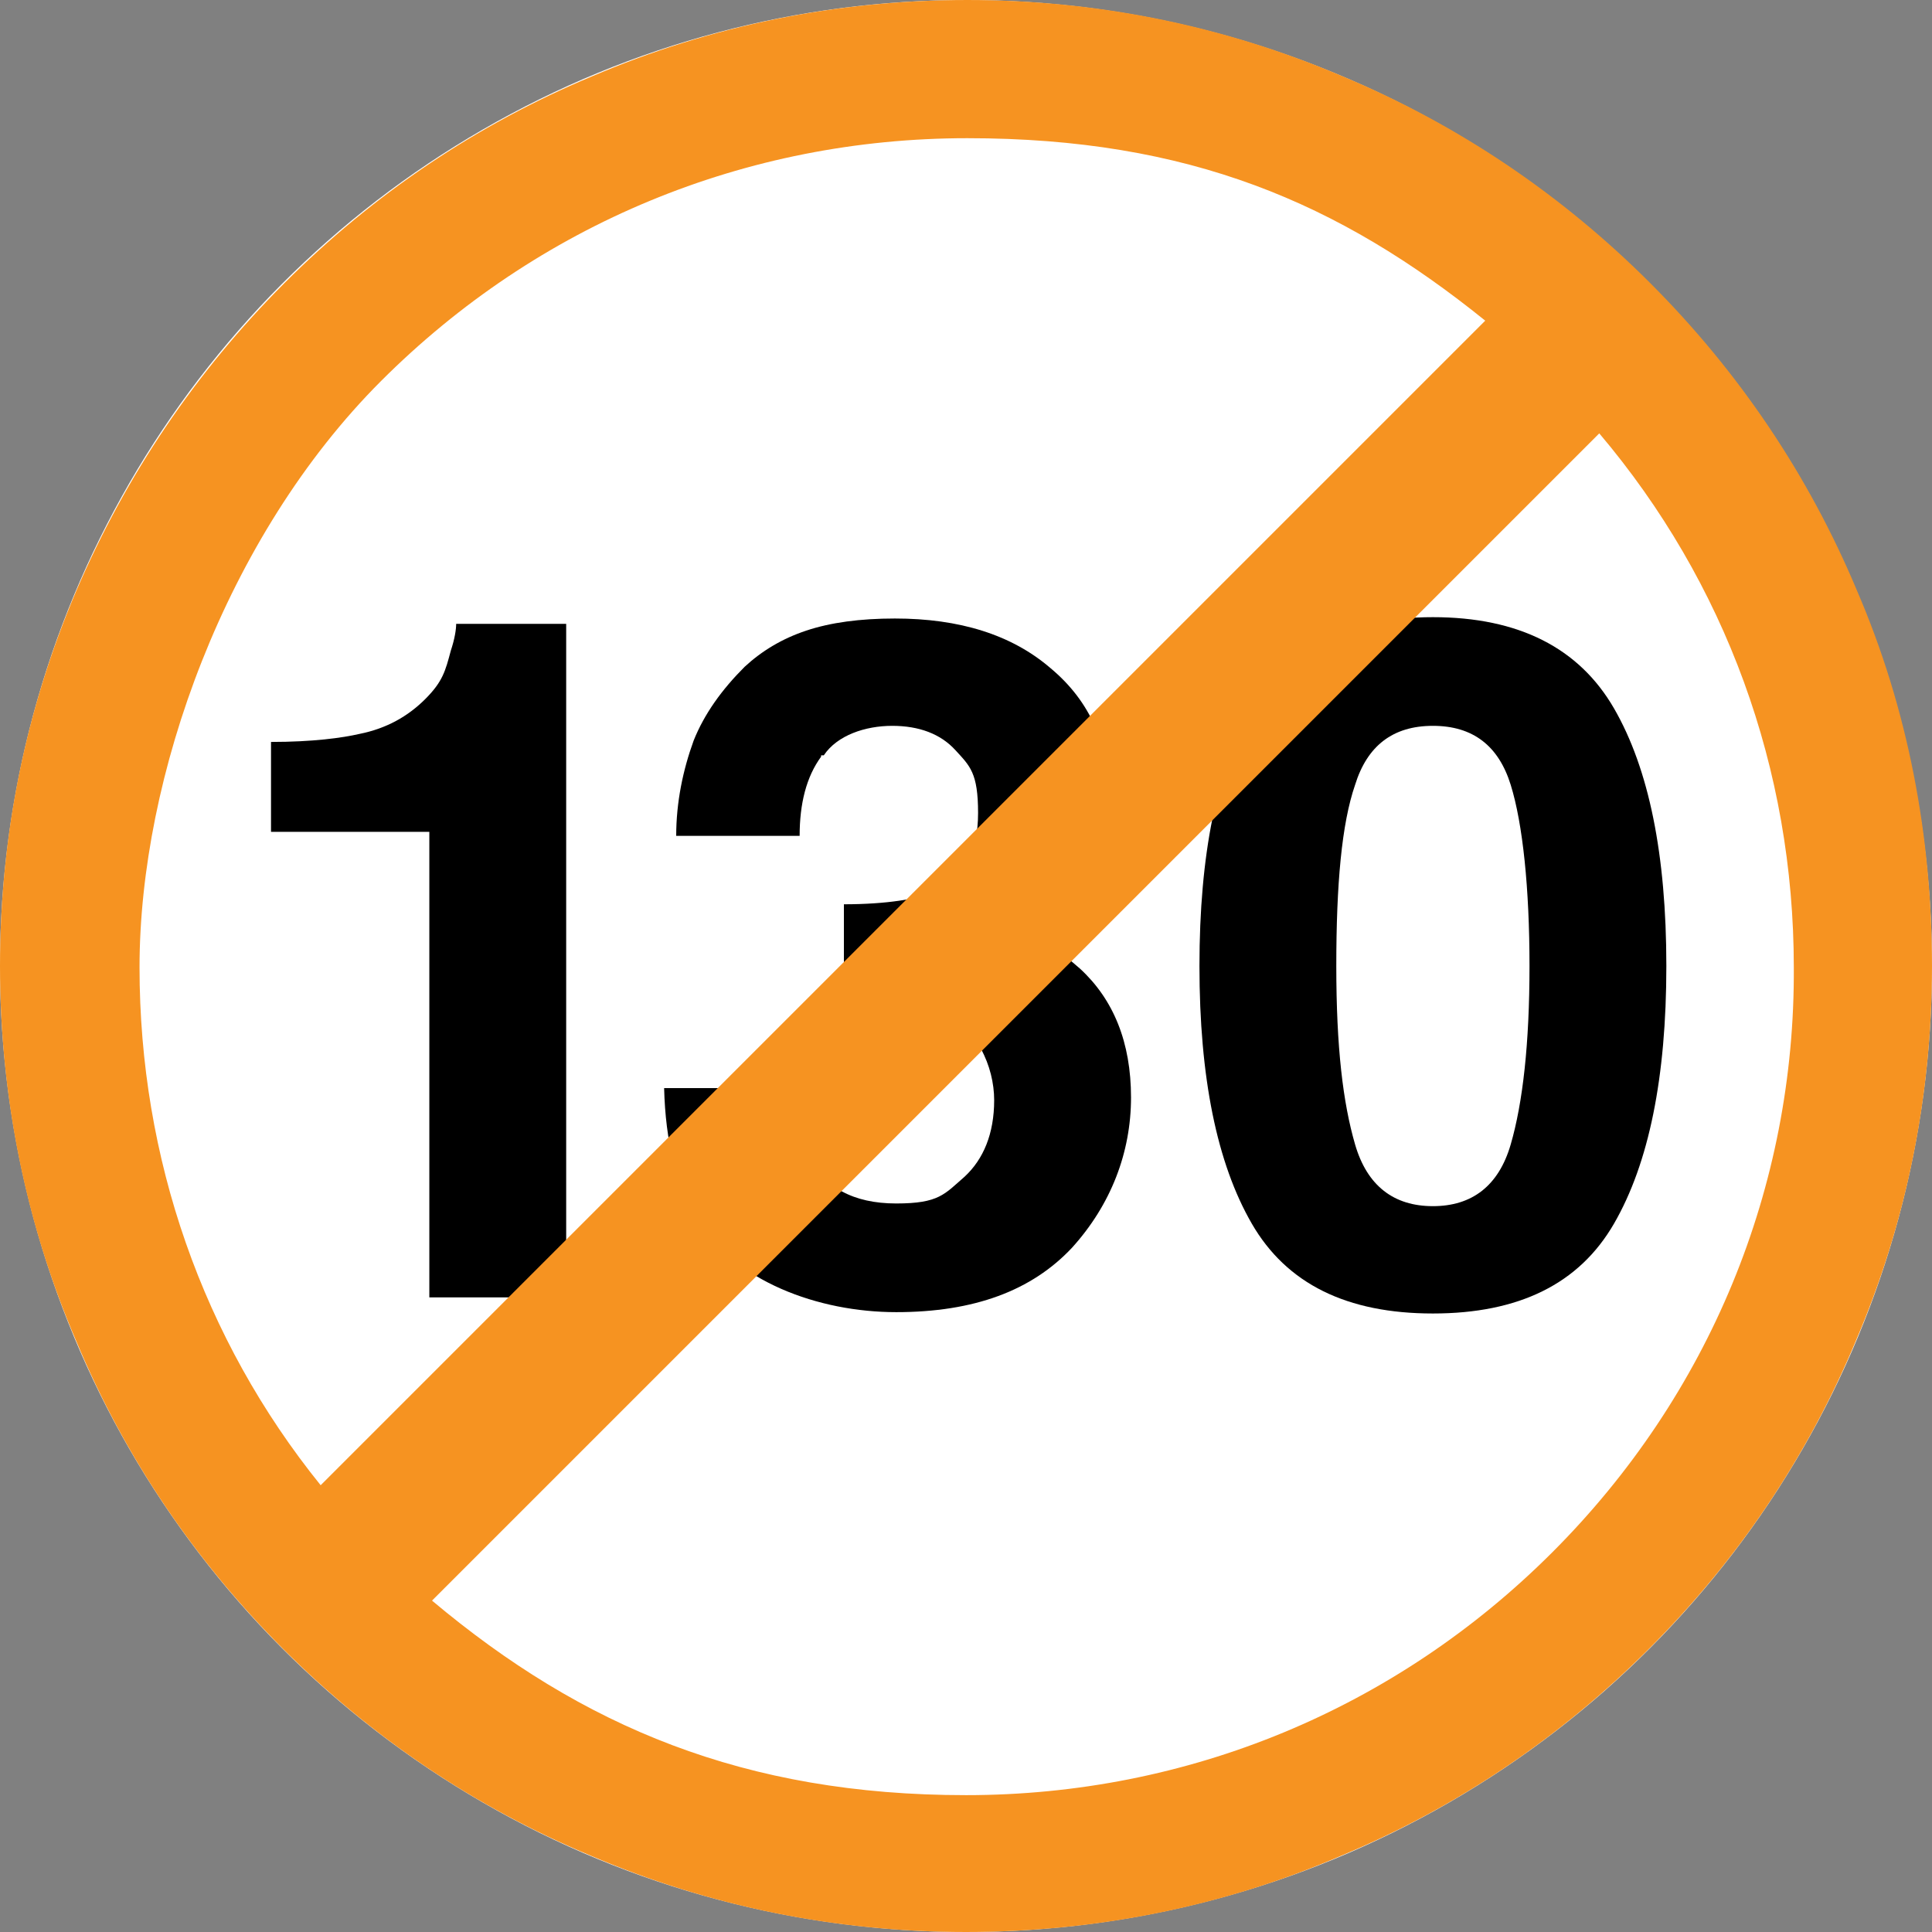 <?xml version="1.0" encoding="UTF-8"?>
<svg id="_x35_0m" xmlns="http://www.w3.org/2000/svg" version="1.1" viewBox="0 0 144 144">
  <rect x="0" y="0" width="144" height="144" fill="#808080" stroke="none"/>
  <!-- Generator: Adobe Illustrator 29.0.0, SVG Export Plug-In . SVG Version: 2.1.0 Build 186)  -->
  <defs>
    <style>
      .st0 {
        isolation: isolate;
      }

      .st1 {
        fill: #fff;
      }

      .st2 {
        fill: #f69321;
      }
    </style>
  </defs>
  <circle class="st1" cx="72" cy="72" r="72"/>
  <g class="st0">
    <g class="st0">
      <path d="M42.1,96.7h-10.1v-34.7h-11.8v-6.7c3.1,0,5.3-.3,6.6-.6,2-.4,3.6-1.3,4.9-2.6s1.5-2.1,1.9-3.6c.3-.9.4-1.6.4-2h8.2v50.3h-.1Z"/>
      <path d="M61.2,56.4c-1.1,1.5-1.6,3.5-1.6,5.9h-9.2c0-2.5.5-4.9,1.3-7.1.8-2,2.1-3.8,3.8-5.5,1.3-1.2,2.8-2.1,4.6-2.7,1.8-.6,4-.9,6.6-.9,4.8,0,8.7,1.2,11.6,3.7,3,2.5,4.4,5.8,4.4,10s-.9,5.5-2.6,7.5c-1.1,1.3-2.3,2.1-3.5,2.6.9,0,2.2.8,3.9,2.3,2.5,2.3,3.8,5.5,3.8,9.6s-1.5,8-4.4,11.2c-3,3.2-7.3,4.8-13.1,4.8s-12.1-2.3-14.9-7c-1.5-2.5-2.3-5.7-2.4-9.7h9.7c0,2,.3,3.7,1,5,1.2,2.4,3.4,3.6,6.6,3.6s3.6-.7,5.1-2c1.4-1.3,2.2-3.2,2.2-5.7s-1.3-5.5-4-6.6c-1.5-.6-3.9-.9-7.2-.9v-7.1c3.2,0,5.5-.4,6.7-.9,2.2-1,3.3-2.9,3.3-5.9s-.6-3.5-1.7-4.7-2.7-1.8-4.7-1.8-4.1.7-5.1,2.2h-.2Z"/>
      <path d="M106.8,97.9c-6.4,0-10.9-2.2-13.5-6.7s-3.9-10.9-3.9-19.2,1.3-14.7,3.9-19.2,7.1-6.8,13.5-6.8,10.9,2.3,13.5,6.8,3.9,10.9,3.9,19.2-1.3,14.7-3.9,19.2-7.1,6.7-13.5,6.7ZM112.6,85.3c.9-3.1,1.4-7.5,1.4-13.3s-.5-10.6-1.4-13.5-2.8-4.4-5.8-4.4-4.9,1.5-5.8,4.4c-1,2.9-1.4,7.4-1.4,13.5s.5,10.2,1.4,13.3c.9,3.1,2.9,4.6,5.8,4.6s4.9-1.5,5.8-4.6Z"/>
    </g>
  </g>
  <path class="st2" d="M138.4,44c-3.6-8.6-8.8-16.3-15.4-22.9-6.6-6.6-14.3-11.8-22.9-15.4-8.9-3.8-18.3-5.7-28-5.7s-19.1,1.9-28,5.7c-8.6,3.6-16.3,8.8-22.9,15.4-6.6,6.6-11.8,14.3-15.5,22.9C1.9,52.9,0,62.3,0,72s1.9,19.2,5.7,28c3.6,8.6,8.8,16.3,15.4,22.9s14.3,11.8,22.9,15.4c8.9,3.8,18.3,5.7,28,5.7s19.2-1.9,28-5.7c8.6-3.6,16.3-8.8,22.9-15.4,6.6-6.6,11.8-14.3,15.4-22.9,3.8-8.9,5.7-18.3,5.7-28,0-9.7-1.8-19.2-5.6-28ZM28.4,28.4c11.7-11.7,27.2-18.1,43.7-18.1s27.7,4.8,38.6,13.6L23.9,110.7c-8.8-10.9-13.5-24.4-13.5-38.6s6.4-32.1,18-43.7ZM115.7,115.7c-11.7,11.7-27.2,18.1-43.7,18.1s-28.6-5.1-39.8-14.5L119.2,32.3c9.4,11.1,14.5,25,14.5,39.8.1,16.4-6.3,31.9-18,43.6Z"/>
</svg>